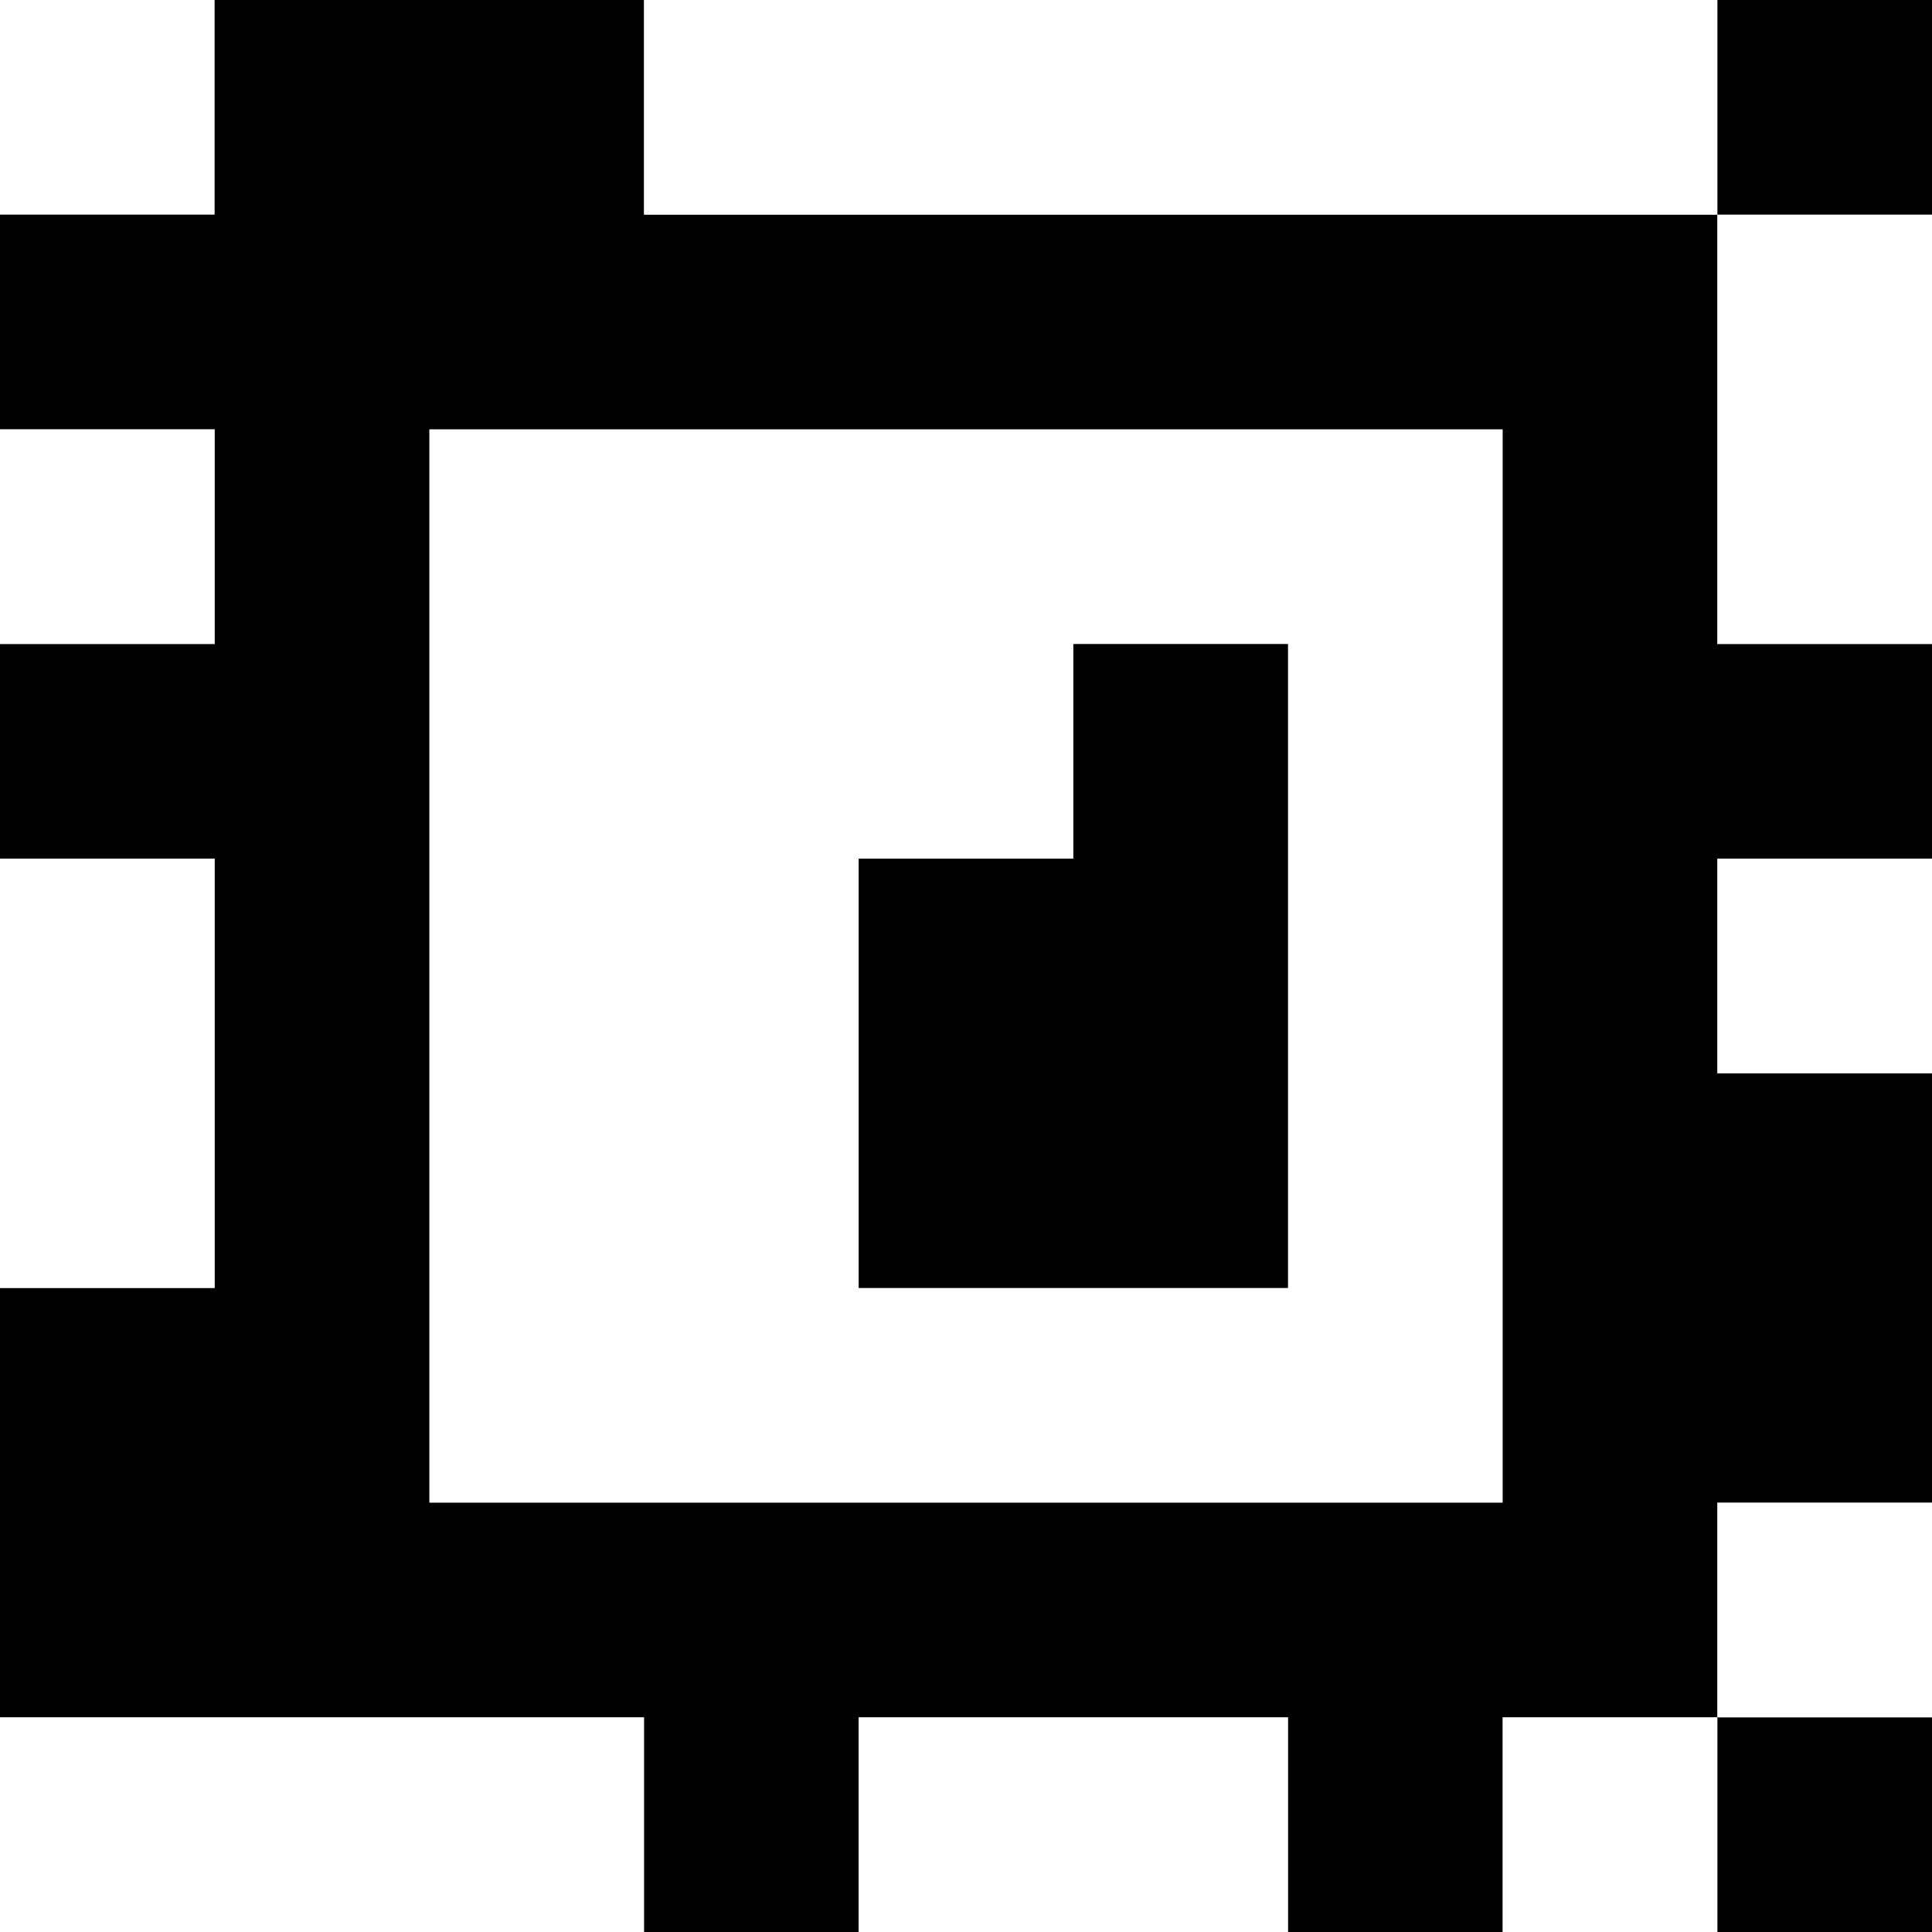 <?xml version="1.0" standalone="yes"?>
<svg xmlns="http://www.w3.org/2000/svg" width="90" height="90">
<rect width="100%" height="100%" fill="#808080" stroke="none"/>
<path style="fill:#ffffff; stroke:none;" d="M0 0L0 10L10 10L10 0L0 0z"/>
<path style="fill:#000000; stroke:none;" d="M10 0L10 10L0 10L0 20L10 20L10 30L0 30L0 40L10 40L10 60L0 60L0 80L30 80L30 90L40 90L40 80L60 80L60 90L70 90L70 80L80 80L80 90L90 90L90 80L80 80L80 70L90 70L90 50L80 50L80 40L90 40L90 30L80 30L80 10L90 10L90 0L80 0L80 10L30 10L30 0L10 0z"/>
<path style="fill:#ffffff; stroke:none;" d="M30 0L30 10L80 10L80 0L30 0M80 10L80 30L90 30L90 10L80 10M0 20L0 30L10 30L10 20L0 20M20 20L20 70L70 70L70 20L20 20z"/>
<path style="fill:#000000; stroke:none;" d="M50 30L50 40L40 40L40 60L60 60L60 30L50 30z"/>
<path style="fill:#ffffff; stroke:none;" d="M0 40L0 60L10 60L10 40L0 40M80 40L80 50L90 50L90 40L80 40M80 70L80 80L90 80L90 70L80 70M0 80L0 90L30 90L30 80L0 80M40 80L40 90L60 90L60 80L40 80M70 80L70 90L80 90L80 80L70 80z"/>
</svg>
